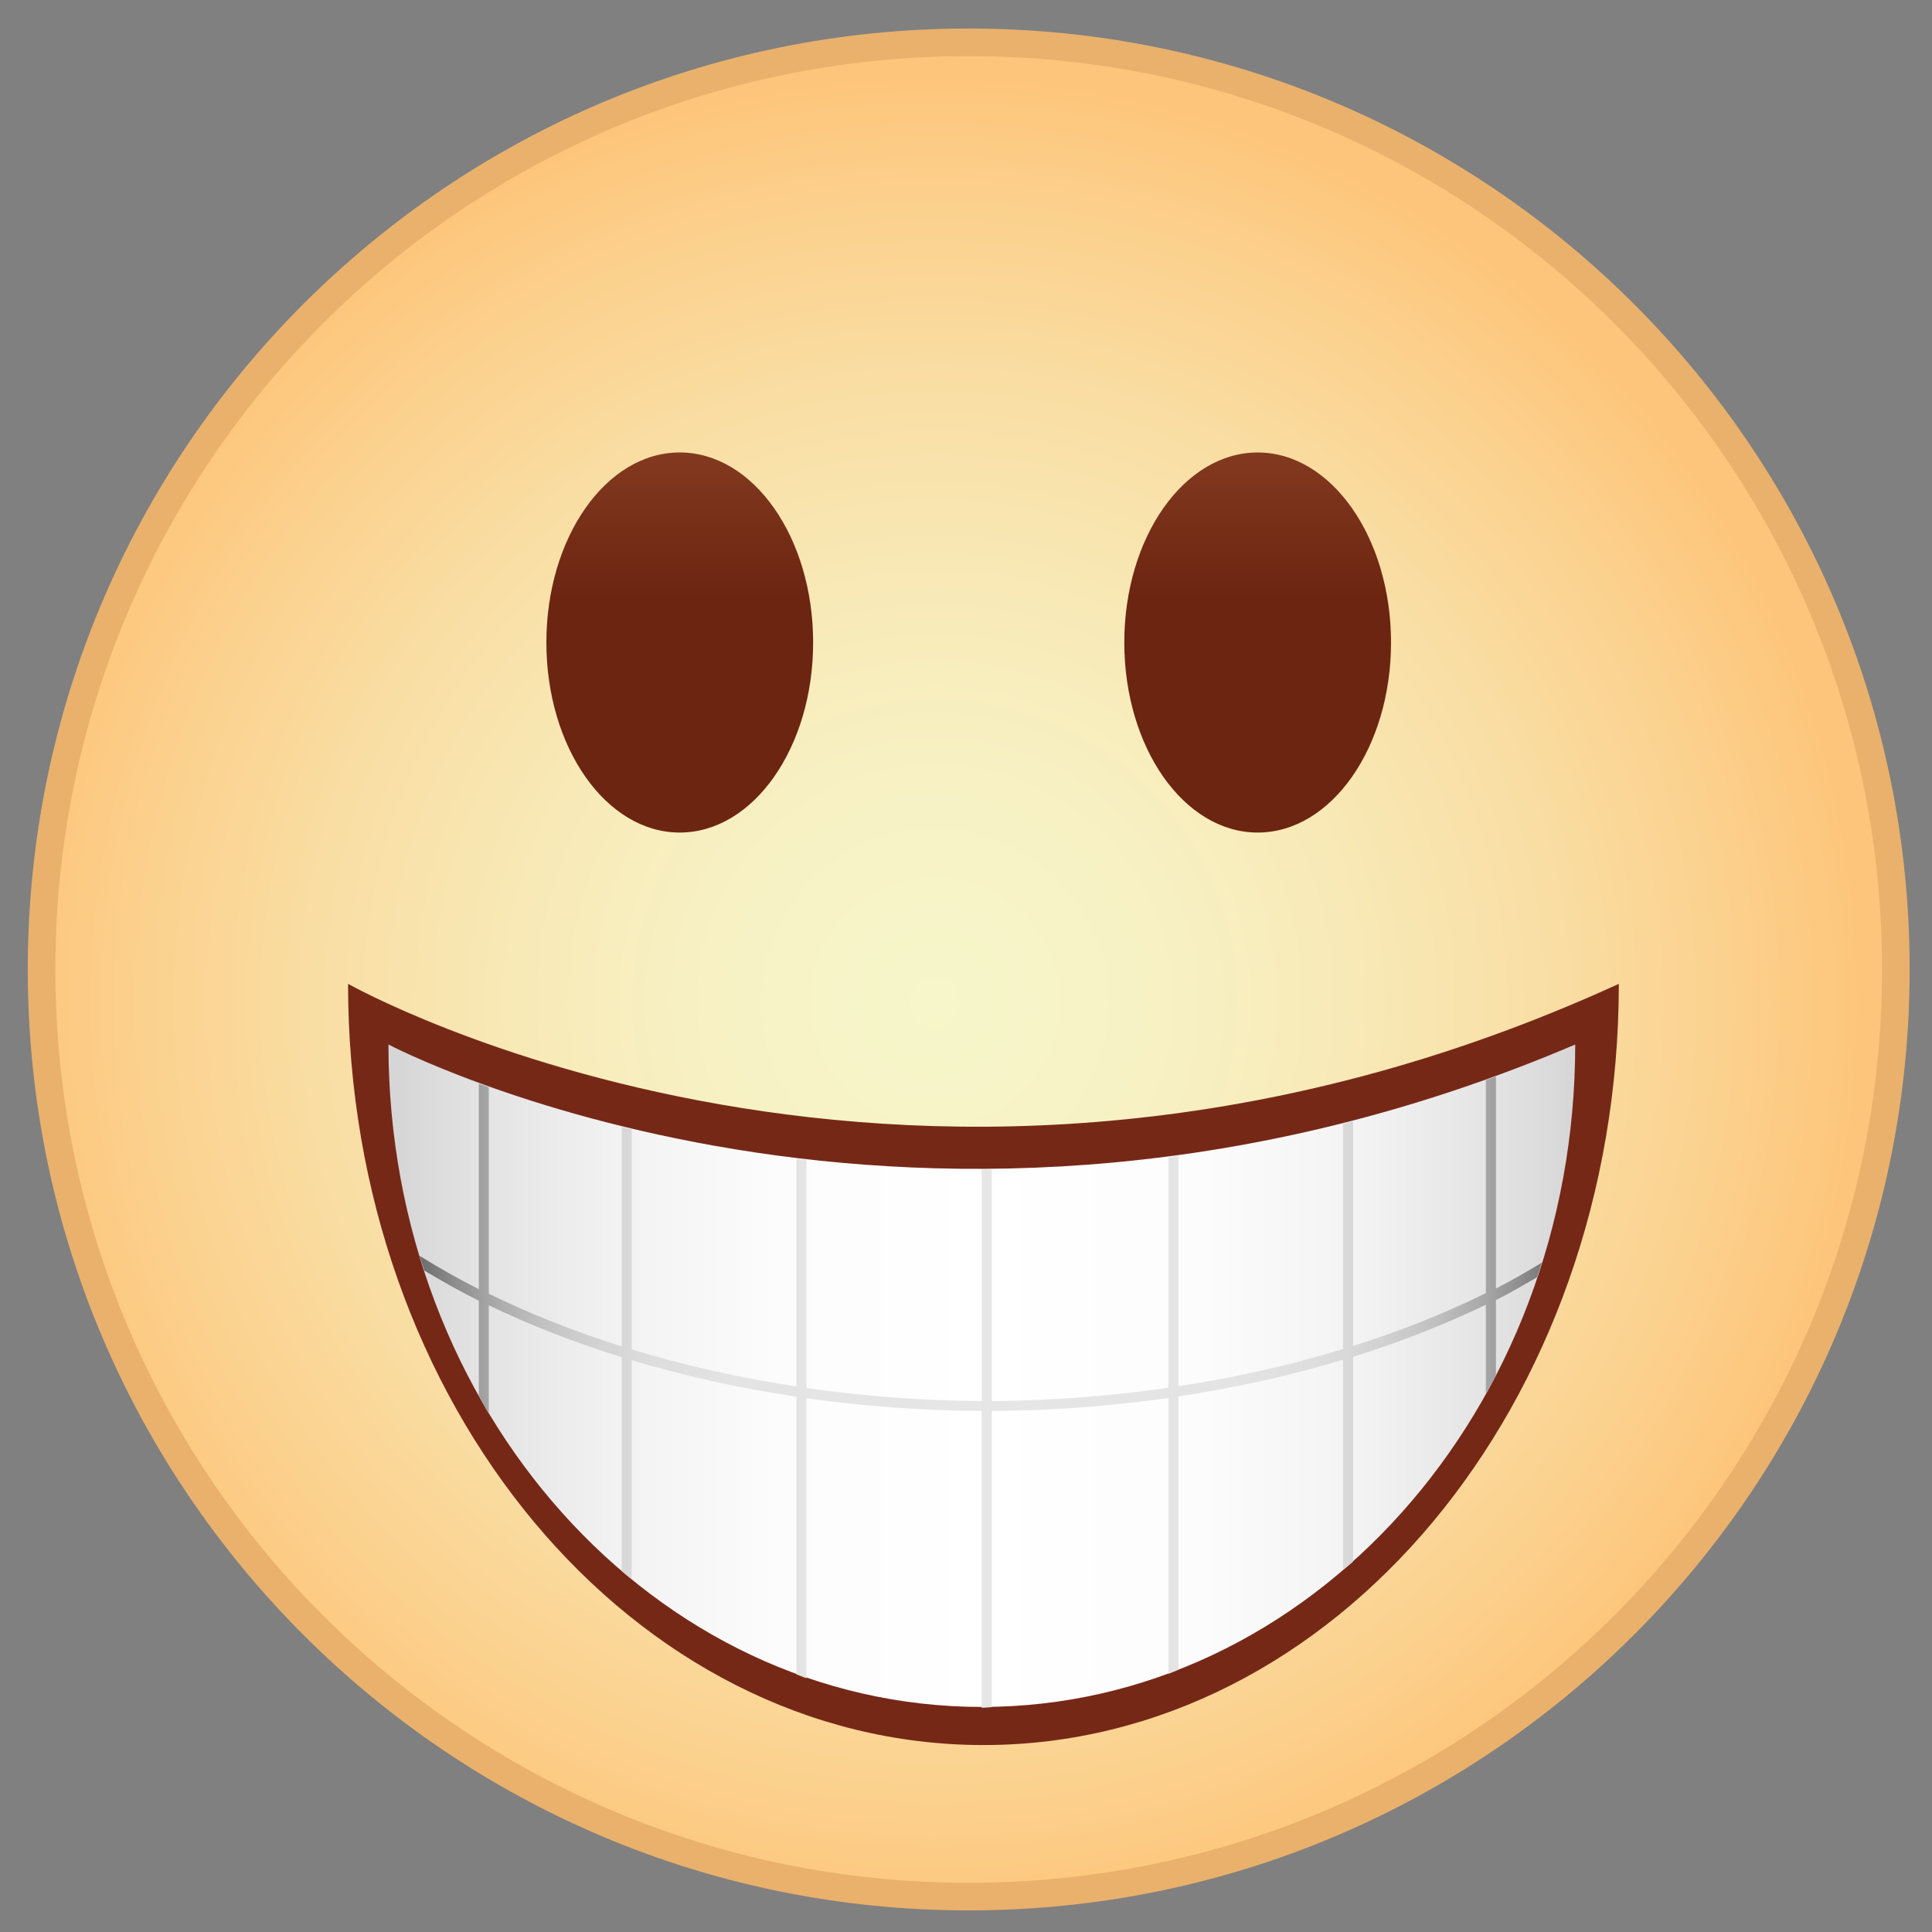 <svg version="1.1" xmlns="http://www.w3.org/2000/svg" xmlns:xlink="http://www.w3.org/1999/xlink" x="0px" y="0px"
	 width="140px" height="140px" viewBox="0 0 140 140" enable-background="new 0 0 140 140" xml:space="preserve">
<rect x="0" y="0" width="140" height="140" fill="#808080" stroke="none"/>
<radialGradient id="SVGID_1_" cx="-8308.149" cy="-8195.715" r="57.785" gradientTransform="matrix(1.163 0 0 -1.163 9730.078 -9458.945)" gradientUnits="userSpaceOnUse">
	<stop  offset="0" style="stop-color:#F6F6CA"/>
	<stop  offset="0.215" style="stop-color:#F7F2C5"/>
	<stop  offset="0.438" style="stop-color:#F8EAB8"/>
	<stop  offset="0.664" style="stop-color:#F9DEA4"/>
	<stop  offset="0.893" style="stop-color:#FCCE89"/>
	<stop  offset="1" style="stop-color:#FDC57B"/>
</radialGradient>
<path fill="url(#SVGID_1_)" stroke="#E9B16C" stroke-width="2" stroke-miterlimit="10" d="M3.012,70.251
	c0,37.096,30.064,67.183,67.181,67.183c37.105,0,67.188-30.087,67.188-67.183c0-37.106-30.082-67.185-67.188-67.185
	C33.076,3.066,3.012,33.146,3.012,70.251z"/>
<g>
	<path fill="#762817" d="M117.306,71.293c0,30.462-20.617,55.16-46.041,55.16c-25.436,0-46.044-24.698-46.044-55.16
		C25.221,71.293,66.427,94.589,117.306,71.293z"/>
	<linearGradient id="SVGID_2_" gradientUnits="userSpaceOnUse" x1="114.147" y1="99.69" x2="28.837" y2="99.69">
		<stop  offset="0" style="stop-color:#D6D6D6"/>
		<stop  offset="0.067" style="stop-color:#E3E3E3"/>
		<stop  offset="0.183" style="stop-color:#F3F3F3"/>
		<stop  offset="0.316" style="stop-color:#FCFCFC"/>
		<stop  offset="0.5" style="stop-color:#FFFFFF"/>
		<stop  offset="0.679" style="stop-color:#FCFCFC"/>
		<stop  offset="0.815" style="stop-color:#F2F2F2"/>
		<stop  offset="0.936" style="stop-color:#E2E2E2"/>
		<stop  offset="1" style="stop-color:#D6D6D6"/>
	</linearGradient>
	<path fill="url(#SVGID_2_)" d="M114.146,75.689c0,26.508-19.255,48.002-42.998,48.002c-23.752,0-42.999-21.494-42.999-48.002
		C28.149,75.689,66.626,95.963,114.146,75.689z"/>
	<linearGradient id="SVGID_3_" gradientUnits="userSpaceOnUse" x1="27.934" y1="100.879" x2="114.648" y2="100.879">
		<stop  offset="0" style="stop-color:#424242"/>
		<stop  offset="0.005" style="stop-color:#4A4A4A"/>
		<stop  offset="0.031" style="stop-color:#6F6F6F"/>
		<stop  offset="0.06" style="stop-color:#8F8F8F"/>
		<stop  offset="0.092" style="stop-color:#AAAAAA"/>
		<stop  offset="0.128" style="stop-color:#C0C0C0"/>
		<stop  offset="0.171" style="stop-color:#D1D1D1"/>
		<stop  offset="0.223" style="stop-color:#DDDDDD"/>
		<stop  offset="0.296" style="stop-color:#E4E4E4"/>
		<stop  offset="0.5" style="stop-color:#E6E6E6"/>
		<stop  offset="0.707" style="stop-color:#E4E4E4"/>
		<stop  offset="0.782" style="stop-color:#DDDDDD"/>
		<stop  offset="0.835" style="stop-color:#D1D1D1"/>
		<stop  offset="0.878" style="stop-color:#C0C0C0"/>
		<stop  offset="0.915" style="stop-color:#AAAAAA"/>
		<stop  offset="0.947" style="stop-color:#8F8F8F"/>
		<stop  offset="0.976" style="stop-color:#6F6F6F"/>
		<stop  offset="1" style="stop-color:#4F4F4F"/>
	</linearGradient>
	<path fill="url(#SVGID_3_)" d="M111.38,92.555c0.117-0.353,0.239-0.704,0.346-1.057c-1.083,0.64-2.16,1.286-3.325,1.872V78.006
		c-0.241,0.09-0.485,0.168-0.73,0.257v15.442c-2.978,1.468-6.199,2.748-9.621,3.83V81.238c-0.241,0.062-0.487,0.133-0.727,0.195
		v16.322c-3.765,1.155-7.752,2.058-11.932,2.697V83.748c-0.239,0.034-0.484,0.077-0.724,0.108v16.706
		c-4.118,0.592-8.388,0.936-12.802,0.963V84.742c-0.245,0-0.485,0-0.726,0v16.783c-4.377-0.024-8.616-0.361-12.704-0.943V84.051
		c-0.245-0.027-0.483-0.061-0.728-0.09v16.506c-4.177-0.632-8.169-1.536-11.932-2.688V81.836c-0.242-0.057-0.482-0.112-0.721-0.17
		v15.902c-3.423-1.082-6.646-2.362-9.634-3.817V78.782c-0.246-0.084-0.488-0.173-0.721-0.257v14.893
		c-1.503-0.756-2.925-1.57-4.296-2.417c0.107,0.364,0.237,0.718,0.35,1.072c1.273,0.759,2.57,1.501,3.946,2.183v6.879
		c0.244,0.438,0.46,0.893,0.721,1.318v-7.867c2.994,1.441,6.219,2.697,9.634,3.761v15.495c0.238,0.203,0.479,0.402,0.721,0.601
		V98.56c3.771,1.137,7.761,2.027,11.932,2.645v20.122c0.244,0.086,0.479,0.201,0.728,0.287v-20.292
		c4.093,0.572,8.334,0.902,12.704,0.919v21.511c0,0,0,0,0.009,0c0.239,0,0.472-0.036,0.717-0.046V102.24
		c4.401-0.017,8.678-0.354,12.802-0.936v19.988c0.24-0.092,0.484-0.201,0.724-0.299v-19.805c4.17-0.627,8.157-1.52,11.932-2.658
		v15.234c0.239-0.203,0.491-0.393,0.727-0.604V98.318c3.409-1.07,6.629-2.332,9.621-3.773v6.437c0.247-0.442,0.497-0.88,0.73-1.333
		v-5.438C109.438,93.693,110.398,93.119,111.38,92.555z"/>
</g>
<linearGradient id="SVGID_4_" gradientUnits="userSpaceOnUse" x1="49.258" y1="23.875" x2="49.258" y2="43.318">
	<stop  offset="0" style="stop-color:#954A2B"/>
	<stop  offset="1" style="stop-color:#6C2511"/>
</linearGradient>
<path fill="url(#SVGID_4_)" d="M58.923,46.559c0,7.604-4.328,13.771-9.668,13.771c-5.335,0-9.662-6.167-9.662-13.771
	c0-7.606,4.327-13.772,9.662-13.772C54.595,32.786,58.923,38.952,58.923,46.559z"/>
<linearGradient id="SVGID_5_" gradientUnits="userSpaceOnUse" x1="91.135" y1="23.875" x2="91.135" y2="43.318">
	<stop  offset="0" style="stop-color:#954A2B"/>
	<stop  offset="1" style="stop-color:#6C2511"/>
</linearGradient>
<ellipse fill="url(#SVGID_5_)" cx="91.135" cy="46.559" rx="9.664" ry="13.771"/>
</svg>
